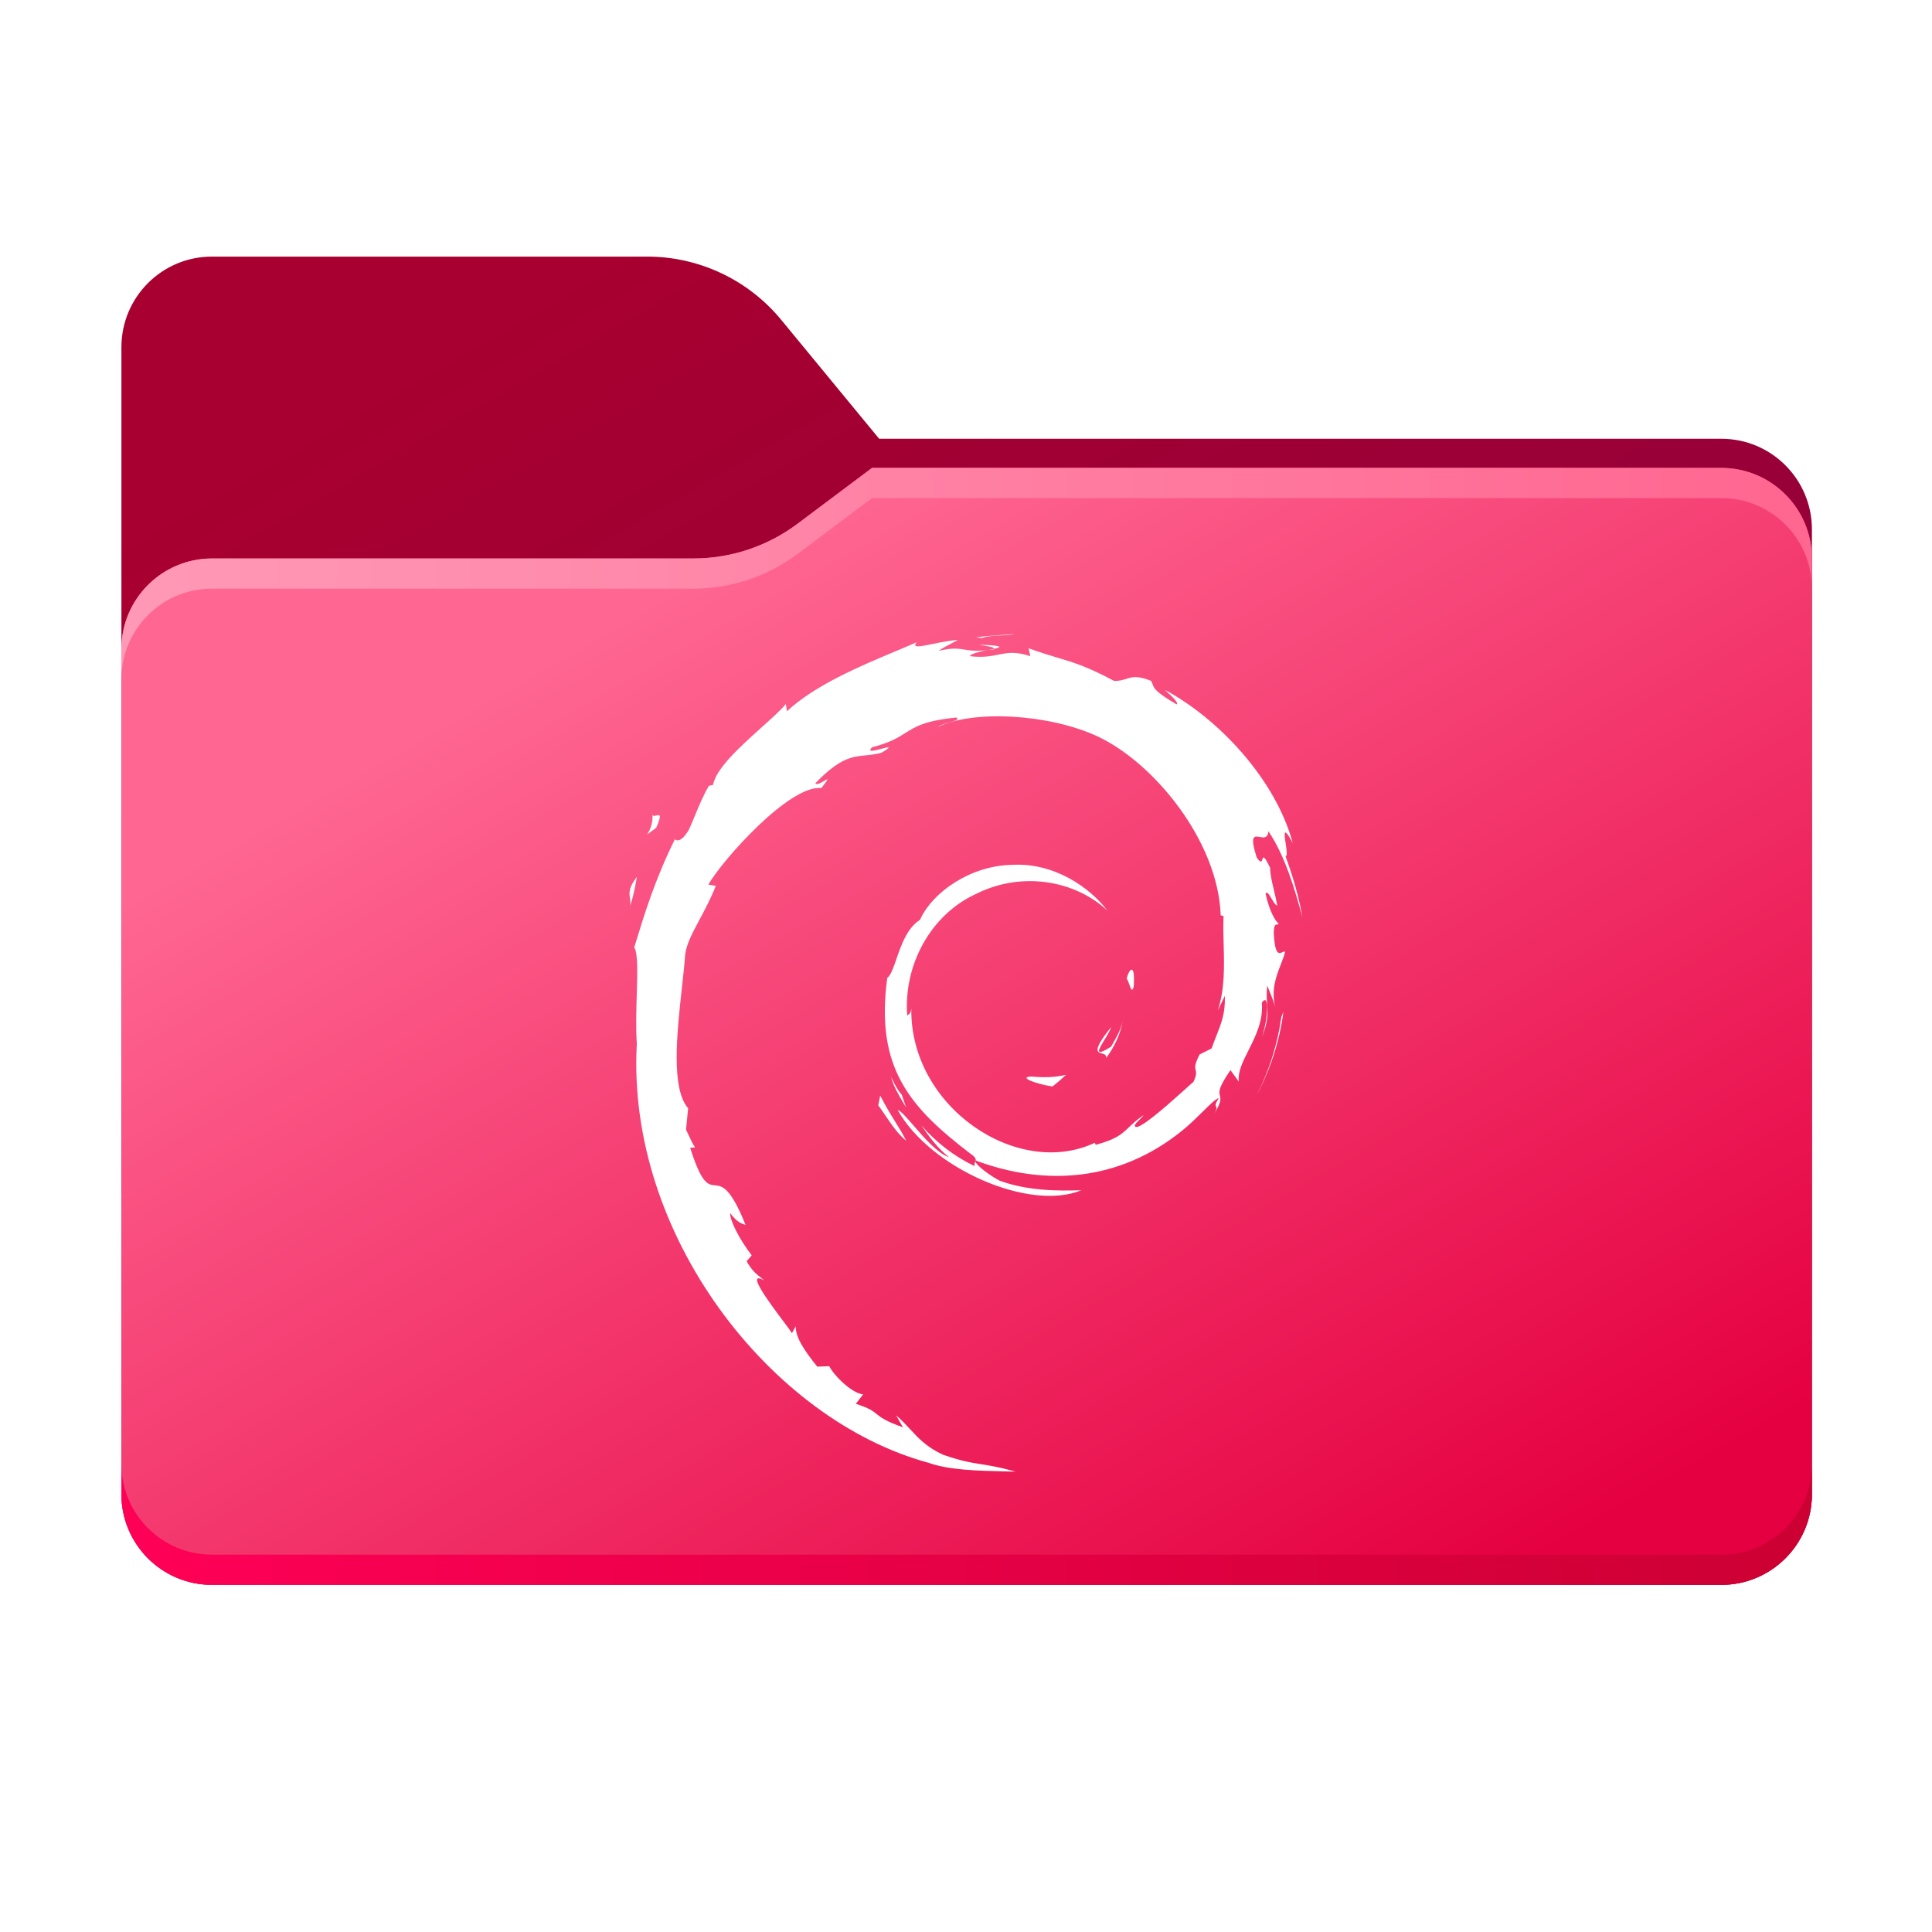 <?xml version="1.0" encoding="UTF-8" standalone="no"?>
<svg
   viewBox="0 0 341.333 341.333"
   version="1.1"
   id="svg15"
   sodipodi:docname="folder-debian-big.svg"
   inkscape:version="1.4.2 (f4327f4, 2025-05-13)"
   xmlns:inkscape="http://www.inkscape.org/namespaces/inkscape"
   xmlns:sodipodi="http://sodipodi.sourceforge.net/DTD/sodipodi-0.dtd"
   xmlns:xlink="http://www.w3.org/1999/xlink"
   xmlns="http://www.w3.org/2000/svg"
   xmlns:svg="http://www.w3.org/2000/svg">
  <sodipodi:namedview
     id="namedview15"
     pagecolor="#ffffff"
     bordercolor="#000000"
     borderopacity="0.25"
     inkscape:showpageshadow="2"
     inkscape:pageopacity="0.0"
     inkscape:pagecheckerboard="0"
     inkscape:deskcolor="#d1d1d1"
     inkscape:zoom="2.3642577"
     inkscape:cx="170.87816"
     inkscape:cy="170.66667"
     inkscape:window-width="1920"
     inkscape:window-height="1009"
     inkscape:window-x="-8"
     inkscape:window-y="-8"
     inkscape:window-maximized="1"
     inkscape:current-layer="svg15" />
  <defs
     id="defs10">
    <linearGradient
       id="linearGradient1">
      <stop
         style="stop-color:#8a003f;stop-opacity:1;"
         offset="0"
         id="stop1" />
      <stop
         style="stop-color:#a80030;stop-opacity:1;"
         offset="1"
         id="stop2" />
    </linearGradient>
    <linearGradient
       x1="0.789"
       y1="-0.132"
       x2="0.211"
       y2="0.078"
       gradientUnits="userSpaceOnUse"
       gradientTransform="matrix(224,-148,148,224,17,194)"
       spreadMethod="pad"
       id="linearGradient85">
      <stop
         style="stop-color:#ffcb3a;stop-opacity:1;"
         offset="0"
         id="stop3" />
      <stop
         style="stop-color:#ffe69e;stop-opacity:1;"
         offset="1"
         id="stop4" />
    </linearGradient>
    <linearGradient
       x1="0.875"
       y1="-0.082"
       x2="0.308"
       y2="0.201"
       gradientUnits="userSpaceOnUse"
       gradientTransform="matrix(298.667,197.333,197.333,-298.667,21.451,82.667)"
       spreadMethod="pad"
       id="linearGradient12"
       xlink:href="#linearGradient85">
      <stop
         style="stop-color:#e50041;stop-opacity:1;"
         offset="0"
         id="stop5" />
      <stop
         style="stop-color:#ff6692;stop-opacity:1;"
         offset="1"
         id="stop6" />
    </linearGradient>
    <linearGradient
       x1="0"
       y1="0"
       x2="1"
       y2="0"
       gradientUnits="userSpaceOnUse"
       gradientTransform="matrix(298.69,3.334,3.334,-298.69,21.351,267.577)"
       spreadMethod="pad"
       id="linearGradient14">
      <stop
         style="stop-color:#ff0057;stop-opacity:1;"
         offset="0"
         id="stop7" />
      <stop
         style="stop-color:#cc0033;stop-opacity:1;"
         offset="1"
         id="stop8" />
    </linearGradient>
    <linearGradient
       x1="0"
       y1="0"
       x2="1"
       y2="0"
       gradientUnits="userSpaceOnUse"
       gradientTransform="matrix(298.667,0,0,-298.667,21.451,101.333)"
       spreadMethod="pad"
       id="linearGradient16">
      <stop
         style="stop-color:#ff99b6;stop-opacity:1;"
         offset="0"
         id="stop9" />
      <stop
         style="stop-color:#ff6690;stop-opacity:1;"
         offset="1"
         id="stop10" />
    </linearGradient>
    <filter
       style="color-interpolation-filters:sRGB;"
       id="filter123"
       x="-0.064"
       y="-0.097"
       width="1.129"
       height="1.201">
      <feFlood
         result="flood"
         in="SourceGraphic"
         flood-opacity="1"
         flood-color="#ad7900"
         id="feFlood122" />
      <feGaussianBlur
         result="blur"
         in="SourceGraphic"
         stdDeviation="6"
         id="feGaussianBlur122" />
      <feOffset
         result="offset"
         in="blur"
         dx="0"
         dy="1"
         id="feOffset122" />
      <feComposite
         result="comp1"
         operator="in"
         in="flood"
         in2="offset"
         id="feComposite122" />
      <feComposite
         result="comp2"
         operator="over"
         in="SourceGraphic"
         in2="comp1"
         id="feComposite123" />
    </filter>
    <mask
       maskUnits="userSpaceOnUse"
       id="shadow-mask">
      <path
         d="m 116.459,194 -9.873,-7.402 C 102.605,183.613 97.764,182 92.789,182 v 0 H 87 29 c -6.628,0 -12,-5.372 -12,-12 v 0 -22 -90 c 0,-6.627 5.372,-12 12,-12 v 0 h 200 c 6.627,0 12,5.373 12,12 v 0 V 148 182 c 0,6.627 -5.373,12 -12,12 v 0 z m -12.034,19.622 c -4.369,5.305 -10.881,8.378 -17.754,8.378 H 29 c -6.627,0 -12,-5.372 -12,-12 v -12.137 -10.063 -91.8 c 0,-6.627 5.373,-12 12,-12 h 200 c 6.627,0 12,5.373 12,12 V 185.863 c 0,6.628 -5.373,12 -12,12 H 117.404 Z"
         fill="#efb122"
         id="path10" />
    </mask>
    <linearGradient
       xlink:href="#linearGradient1"
       id="linearGradient2"
       x1="180.117"
       y1="45.462"
       x2="78.204"
       y2="221.981"
       gradientUnits="userSpaceOnUse"
       gradientTransform="matrix(1.333,0,0,-1.333,-1.216,341.333)" />
    <filter
       style="color-interpolation-filters:sRGB;"
       inkscape:label="Blur"
       id="filter41"
       x="-8.0466241e-05"
       y="-0.223"
       width="1"
       height="1.445">
      <feGaussianBlur
         stdDeviation="0.01 10"
         result="blur"
         id="feGaussianBlur41" />
    </filter>
  </defs>
  <path
     style="display:inline;fill:url(#linearGradient2)"
     d="m 154.063,82.667 -13.164,9.869 c -5.308,3.98 -11.763,6.131 -18.396,6.131 v 0 h -7.719 -77.333 c -8.837,0 -16,7.163 -16,16 v 0 V 144 264 c 0,8.836 7.163,16 16,16 v 0 H 304.117 c 8.836,0 16,-7.164 16,-16 v 0 -120 -45.333 c 0,-8.836 -7.164,-16 -16,-16 v 0 z M 138.017,56.505 c -5.825,-7.073 -14.508,-11.171 -23.672,-11.171 H 37.451 c -8.836,0 -16,7.163 -16,16 V 77.517 90.934 213.334 c 0,8.836 7.164,16 16,16 H 304.117 c 8.836,0 16,-7.164 16,-16 V 93.517 c 0,-8.837 -7.164,-16 -16,-16 H 155.323 Z"
     id="path11"
     inkscape:label="back" />
  <path
     d="M 319.736,103 H 34.046 C 26.857,104.56 21.474,110.959 21.474,118.615 v 29.293 62.869 h 298.262 v -62.869 z"
     style="display:inline;fill:#520017;filter:url(#filter41);fill-opacity:1"
     id="path42"
     inkscape:label="shadow" />
  <path
     d="m 154.063,82.667 -13.164,9.869 c -5.308,3.98 -11.763,6.131 -18.396,6.131 v 0 h -7.719 -77.333 c -8.837,0 -16,7.163 -16,16 v 0 V 144 264 c 0,8.836 7.163,16 16,16 v 0 H 304.117 c 8.836,0 16,-7.164 16,-16 v 0 -120 -45.333 c 0,-8.836 -7.164,-16 -16,-16 v 0 z"
     style="display:inline;fill:url(#linearGradient12)"
     id="path13"
     inkscape:label="front" />
  <path
     d="M 304.117,274.667 H 37.451 c -8.837,0 -16,-7.163 -16,-16 v 0 V 264 c 0,8.836 7.163,16 16,16 v 0 H 304.117 c 8.836,0 16,-7.164 16,-16 v 0 -5.333 c 0,8.837 -7.164,16 -16,16"
     style="display:inline;fill:url(#linearGradient14)"
     id="path14"
     inkscape:label="bottom" />
  <path
     d="m 154.063,82.667 -13.164,9.869 c -5.308,3.98 -11.763,6.131 -18.396,6.131 v 0 h -7.719 -77.333 c -8.837,0 -16,7.163 -16,16 v 0 V 120 c 0,-8.836 7.163,-16 16,-16 v 0 h 77.333 7.719 c 6.633,0 13.088,-2.151 18.396,-6.129 v 0 l 13.164,-9.871 h 150.055 c 8.836,0 16,7.163 16,16 v 0 -5.333 c 0,-8.836 -7.164,-16 -16,-16 v 0 z"
     style="display:inline;fill:url(#linearGradient16)"
     id="path15"
     inkscape:label="top" />
  <path
     id="path5"
     d="m 179.297,112 c -0.695,0.058 -1.387,0.109 -2.079,0.16 -1.592,0.118 -3.175,0.237 -4.747,0.439 l 0.994,0.133 c 0.937,-0.343 2.116,-0.402 3.284,-0.463 0.895,-0.047 1.784,-0.095 2.549,-0.269 z m -10.015,1.055 c -1.415,0.086 -3.04,0.417 -4.424,0.701 -2.258,0.464 -3.87,0.797 -2.879,-0.299 -1.134,0.506 -2.434,1.049 -3.835,1.637 -6.114,2.564 -14.183,5.949 -19.114,10.573 l -0.191,-1.276 c -0.901,1.08 -2.492,2.512 -4.257,4.094 -3.673,3.296 -8.094,7.265 -8.596,10.181 l -0.742,0.174 c -0.97,1.641 -1.712,3.43 -2.44,5.189 -0.357,0.864 -0.711,1.719 -1.089,2.549 -1.558,2.653 -2.431,1.777 -2.539,1.667 -0.004,-0.004 -0.005,-0.008 -0.006,-0.01 h -0.004 c 9.3e-4,9.2e-4 0.004,0.01 0.01,0.02 0.008,0.014 0.022,0.038 0.037,0.068 -3.49,7.077 -5.331,13.093 -6.864,18.1 -0.1,0.326 -0.199,0.646 -0.296,0.963 0.658,0.983 0.562,4.257 0.449,8.163 -0.082,2.842 -0.174,6.017 0.007,8.892 -1.867,33.714 23.661,66.449 51.567,74.005 3.568,1.275 8.651,1.398 13.326,1.507 h 0.004 c 0.683,0.016 1.358,0.029 2.018,0.048 -2.77,-0.791 -4.447,-1.054 -6.006,-1.3 -1.876,-0.294 -3.585,-0.566 -6.833,-1.698 -2.868,-1.35 -4.239,-2.827 -5.741,-4.447 -0.744,-0.803 -1.523,-1.64 -2.528,-2.515 l 1.205,2.123 c -3.073,-1.087 -3.899,-1.747 -4.641,-2.341 -0.699,-0.558 -1.327,-1.06 -3.675,-1.804 l 1.286,-1.674 c -1.93,-0.146 -5.114,-3.254 -5.986,-4.975 l -2.113,0.082 c -2.538,-3.133 -3.89,-5.39 -3.791,-7.139 l -0.684,1.218 c -0.174,-0.298 -0.744,-1.058 -1.47,-2.028 -2.5,-3.34 -6.869,-9.172 -3.427,-7.292 -0.193,-0.176 -0.4,-0.34 -0.619,-0.51 -0.723,-0.559 -1.578,-1.225 -2.491,-2.882 l 0.902,-1.031 c -2.138,-2.751 -3.935,-6.281 -3.798,-7.456 1.141,1.542 1.933,1.83 2.715,2.093 -2.72,-6.748 -4.149,-6.886 -5.417,-7.01 -1.251,-0.12 -2.346,-0.226 -4.376,-6.629 l 0.864,-0.068 c -0.453,-0.681 -0.782,-1.404 -1.116,-2.13 -0.155,-0.34 -0.314,-0.681 -0.483,-1.021 l 0.378,-3.753 c -3.058,-3.535 -1.978,-13.33 -1.106,-21.254 0.237,-2.152 0.46,-4.166 0.578,-5.877 0.225,-1.876 1.264,-3.822 2.522,-6.173 0.927,-1.735 1.974,-3.687 2.896,-5.999 l -1.324,-0.231 c 2.531,-4.413 14.447,-17.723 19.965,-17.038 0.784,-0.985 1.062,-1.397 1.052,-1.504 v -0.004 -0.004 l -0.004,-0.004 v -0.004 l -0.004,-0.004 -0.004,-0.004 h -0.004 l -0.004,-0.004 h -0.004 -0.004 c -0.071,-0.012 -0.275,0.109 -0.531,0.262 -0.54,0.324 -1.313,0.786 -1.548,0.408 4.326,-4.478 6.465,-4.689 8.878,-4.927 0.861,-0.084 1.76,-0.172 2.804,-0.459 0.899,-0.534 1.258,-0.804 1.283,-0.909 2.5e-4,-9.3e-4 -1e-5,-0.008 0,-0.01 -2.1e-4,-9.3e-4 -0.004,-0.008 -0.004,-0.011 l -0.004,-0.004 v -0.004 l -0.004,-0.004 c -9.2e-4,-9.2e-4 -0.008,-0.005 -0.01,-0.006 -9.2e-4,-9.1e-4 -0.008,-0.005 -0.01,-0.007 -0.13,-0.045 -0.641,0.094 -1.218,0.248 -1.2,0.321 -2.695,0.717 -1.678,-0.265 3.131,-0.8 4.549,-1.689 5.877,-2.525 1.805,-1.136 3.446,-2.17 9.001,-2.722 0.578,0.328 -0.264,0.573 -1.252,0.861 -0.753,0.218 -1.591,0.46 -1.957,0.786 6.155,-3.012 19.481,-2.328 28.135,1.671 10.044,4.694 21.329,18.566 21.775,31.619 l 0.504,0.136 c -0.078,1.608 -0.03,3.298 0.017,5.023 0.106,3.842 0.215,7.875 -1.041,11.679 l 1.249,-2.607 c 0.111,3.014 -0.616,4.847 -1.487,7.047 -0.277,0.697 -0.568,1.432 -0.851,2.249 l -2.117,1.058 c -0.932,1.81 -0.818,2.293 -0.701,2.767 0.099,0.409 0.201,0.811 -0.374,2.052 -0.364,0.324 -0.781,0.7 -1.232,1.106 -2.894,2.601 -7.223,6.492 -8.749,6.898 -0.864,-0.019 -0.173,-0.7 0.459,-1.32 0.308,-0.303 0.602,-0.591 0.694,-0.783 -1.221,0.84 -1.952,1.536 -2.593,2.151 -1.261,1.209 -2.185,2.093 -5.86,3.097 l -0.16,-0.361 c -13.675,6.431 -32.67,-6.316 -32.419,-23.708 -0.099,0.749 -0.254,0.865 -0.439,1 -0.087,0.063 -0.178,0.133 -0.276,0.276 -0.706,-8.948 4.132,-17.939 12.291,-21.608 7.981,-3.951 17.336,-2.327 23.054,3.001 -3.141,-4.113 -9.392,-8.476 -16.8,-8.068 -7.258,0.115 -14.043,4.727 -16.31,9.732 -2.263,1.425 -3.31,4.462 -4.148,6.894 -0.537,1.561 -0.987,2.874 -1.62,3.352 -2.18,16.018 4.1,22.938 14.721,31.078 0.843,0.568 0.954,0.893 0.888,1.184 l 0.006,-0.006 c 12.532,4.683 25.477,3.547 36.319,-5.145 1.261,-0.983 2.576,-2.279 3.716,-3.403 1.35,-1.333 2.454,-2.422 2.926,-2.45 -0.69,1.037 -0.591,1.245 -0.49,1.463 0.091,0.197 0.185,0.403 -0.293,1.228 1.253,-2.021 1.114,-2.577 0.977,-3.134 -0.166,-0.666 -0.332,-1.339 1.865,-4.522 l 1.49,2.052 c -0.253,-1.674 0.67,-3.513 1.701,-5.567 1.237,-2.458 2.63,-5.227 2.348,-8.398 1.174,-1.781 1.31,1.915 0.061,6.009 1.089,-2.856 0.991,-4.206 0.878,-5.744 -0.068,-0.909 -0.138,-1.885 0.027,-3.277 0.132,0.347 0.276,0.701 0.422,1.058 0.368,0.901 0.741,1.826 0.98,2.75 -0.758,-3.099 0.184,-5.504 0.983,-7.548 0.317,-0.808 0.611,-1.56 0.769,-2.277 -0.132,-0.058 -0.295,0.018 -0.476,0.102 -0.585,0.272 -1.327,0.619 -1.535,-3.345 0.026,-1.511 0.299,-1.524 0.544,-1.538 0.12,-0.006 0.235,-0.014 0.31,-0.197 -0.443,-0.254 -1.601,-1.979 -2.307,-5.291 0.282,-0.43 0.669,0.234 1.079,0.932 0.329,0.563 0.673,1.149 0.983,1.201 -0.174,-1.026 -0.395,-1.957 -0.606,-2.831 -0.328,-1.368 -0.622,-2.595 -0.643,-3.828 -1.103,-2.307 -1.222,-1.943 -1.361,-1.511 -0.119,0.366 -0.253,0.781 -1.007,-0.313 -1.274,-3.971 -0.429,-3.814 0.538,-3.634 0.678,0.125 1.415,0.263 1.524,-1 3.025,4.382 4.851,10.985 5.788,14.38 0.08,0.287 0.155,0.553 0.221,0.789 -0.655,-3.72 -1.712,-7.323 -3.005,-10.811 0.397,0.167 0.222,-1.023 0.051,-2.171 -0.254,-1.721 -0.498,-3.345 1.242,-0.136 -3.096,-11.398 -13.258,-22.049 -22.605,-27.046 l 0.034,0.031 c 1.138,1.041 2.549,2.331 2.035,2.535 -3.72,-2.215 -3.939,-2.796 -4.22,-3.539 -0.071,-0.185 -0.143,-0.382 -0.276,-0.616 -2.399,-0.976 -3.38,-0.665 -4.413,-0.337 -0.598,0.19 -1.212,0.385 -2.13,0.34 -4.774,-2.532 -6.973,-3.191 -9.868,-4.06 -1.434,-0.43 -3.04,-0.909 -5.217,-1.695 l 0.299,1.395 c -2.627,-0.875 -4.035,-0.594 -5.645,-0.272 -1.288,0.257 -2.7,0.542 -4.972,0.279 -0.312,-0.243 1.635,-0.88 3.24,-1.113 -2.12,0.28 -3.213,0.106 -4.22,-0.054 -1.164,-0.185 -2.212,-0.351 -4.611,0.221 0.747,-0.523 1.52,-0.927 2.307,-1.337 0.376,-0.196 0.757,-0.393 1.137,-0.606 z m 3.097,91.986 c -0.042,0.038 -0.056,0.089 -0.048,0.153 0.019,-0.052 0.035,-0.101 0.048,-0.153 z m -0.048,0.153 c -0.014,0.035 -0.029,0.072 -0.044,0.109 -0.085,0.2 -0.177,0.415 -0.099,0.711 -3.53,-1.653 -6.762,-4.15 -9.419,-7.204 1.411,2.065 2.933,4.07 4.9,5.645 -1.993,-0.674 -4.388,-3.432 -6.268,-5.598 -1.256,-1.45 -2.285,-2.633 -2.804,-2.746 5.736,10.271 23.27,18.009 32.453,14.169 -4.249,0.157 -9.644,0.087 -14.418,-1.678 -1.814,-0.934 -4.221,-2.772 -4.301,-3.41 z m 0.647,-91.285 c 0.23,0.041 0.468,0.08 0.701,0.119 1.091,0.183 2.092,0.351 1.916,0.609 0.525,-0.115 0.9,-0.228 0.949,-0.33 0.005,-0.016 0.006,-0.036 -0.004,-0.051 -0.126,-0.149 -1.104,-0.277 -3.563,-0.347 z m 2.617,0.728 -0.926,0.191 0.861,-0.075 z m -60.343,29.05 c -9.2e-4,0.082 0.004,0.153 0.017,0.211 -0.005,-0.07 -0.008,-0.141 -0.017,-0.211 z m 0.017,0.211 c 0.152,2.108 -0.899,3.397 -0.922,3.515 v 0.004 c 0.026,0.024 0.413,-0.335 1.579,-1.15 1.09,-2.455 0.591,-2.331 0.041,-2.191 -0.301,0.077 -0.618,0.157 -0.698,-0.177 z m -2.736,11.022 c -1.482,1.896 -1.371,2.749 -1.245,3.719 0.054,0.42 0.112,0.861 0.044,1.419 0.565,-1.734 0.791,-2.959 0.987,-4.029 0.071,-0.383 0.137,-0.749 0.214,-1.109 z m 87.395,16.395 c -0.303,0.008 -0.692,0.781 -0.888,1.623 0.169,0.089 0.326,0.543 0.48,0.987 0.258,0.747 0.502,1.462 0.779,0.347 0.148,-2.208 -0.068,-2.965 -0.371,-2.957 z m 26.814,7.442 v 0.01 l 0.004,-0.01 z m 0,0.01 -0.357,0.895 c -0.66,4.692 -2.087,9.332 -4.274,13.635 2.413,-4.539 3.976,-9.5 4.631,-14.53 z m -28.4,1.644 c -0.287,1.429 -1.005,2.689 -1.739,3.978 -0.101,0.179 -0.205,0.355 -0.306,0.534 -3.106,1.955 -2.2,0.474 -1.16,-1.228 0.495,-0.81 1.019,-1.67 1.157,-2.232 -3.319,4.178 -2.473,4.415 -1.623,4.655 0.413,0.115 0.828,0.232 0.769,0.796 1.462,-2.014 2.526,-4.222 2.903,-6.503 z m -9.998,9.474 c -1.995,0.488 -4.022,0.499 -6.067,0.313 -2.451,0.035 0.464,1.263 3.665,1.756 0.885,-0.69 1.688,-1.389 2.402,-2.069 z m -30.946,0.316 c 0.477,1.763 1.401,3.306 2.321,4.842 0.119,0.199 0.239,0.397 0.357,0.596 l -0.755,-2.225 c -0.747,-0.826 -1.231,-1.801 -1.718,-2.79 -0.068,-0.141 -0.135,-0.281 -0.204,-0.422 z m -1.889,3.362 -0.344,1.718 c 0.437,0.592 0.848,1.199 1.259,1.804 1.103,1.622 2.189,3.22 3.689,4.468 -0.693,-1.355 -1.305,-2.337 -1.967,-3.403 -0.749,-1.204 -1.564,-2.514 -2.637,-4.587 z"
     style="fill:#ffffff;fill-opacity:1;stroke-width:1.742"
     inkscape:label="debian" />
</svg>
